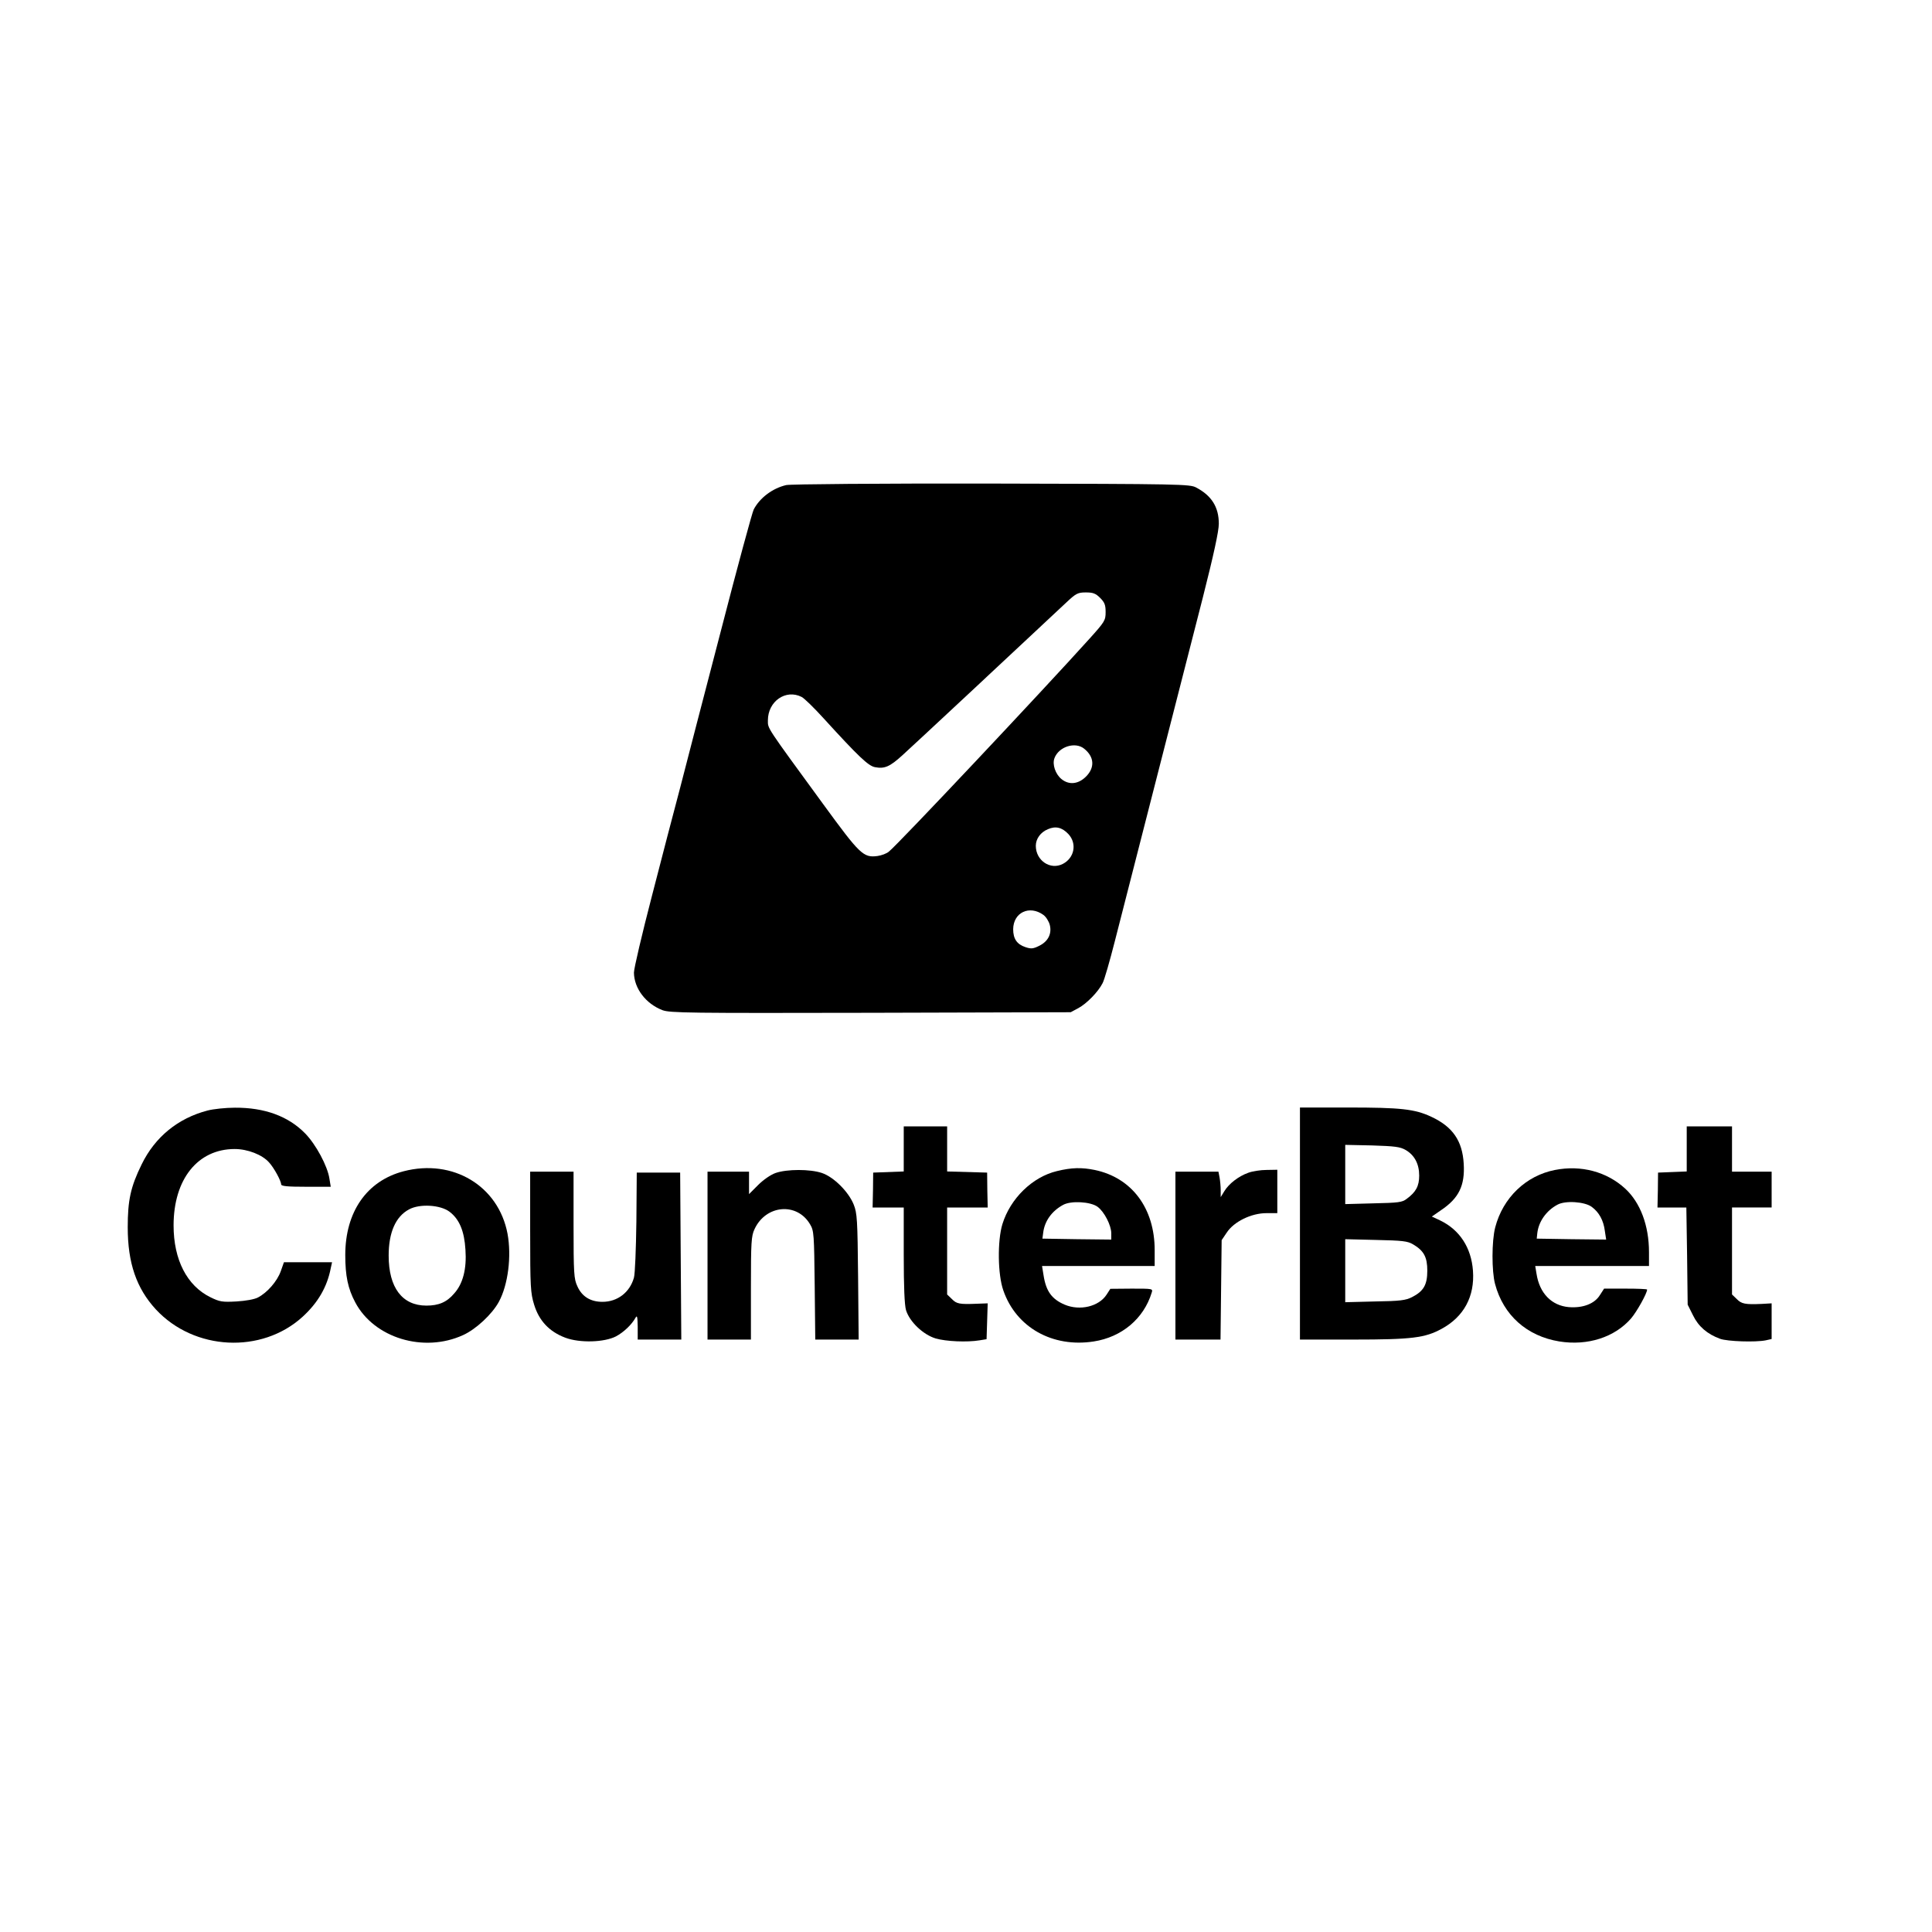<?xml version="1.0" standalone="no"?>
<!DOCTYPE svg PUBLIC "-//W3C//DTD SVG 20010904//EN"
 "http://www.w3.org/TR/2001/REC-SVG-20010904/DTD/svg10.dtd">
<svg version="1.0" xmlns="http://www.w3.org/2000/svg"
 width="1024pt" height="1024pt" viewBox="0 0 1024 1024"
 preserveAspectRatio="xMidYMid meet">

<g transform="translate(0,1024) scale(0.1,-0.1)"
fill="#000000" stroke="none">
<path d="M4167 7669 c-73 -17 -140 -68 -172 -129 -8 -15 -87 -306 -175 -647
-89 -340 -185 -712 -215 -828 -31 -115 -98 -374 -150 -575 -52 -200 -95 -383
-95 -405 1 -84 63 -165 151 -199 40 -15 139 -16 1104 -14 l1060 3 41 22 c44
24 104 85 128 132 9 16 38 117 65 223 60 233 349 1364 467 1824 57 225 84 349
84 388 0 88 -38 149 -120 192 -33 18 -81 19 -1085 21 -596 1 -1066 -3 -1088
-8z m1664 -598 c24 -24 29 -38 29 -75 0 -44 -4 -51 -87 -143 -245 -272 -1013
-1088 -1061 -1126 -12 -11 -40 -21 -61 -24 -75 -10 -93 8 -288 275 -306 419
-293 399 -293 444 0 101 95 167 179 124 15 -8 67 -59 116 -113 186 -204 237
-252 272 -259 51 -10 79 2 146 63 50 45 598 556 869 810 51 48 61 53 103 53
38 0 52 -5 76 -29z m-85 -799 c54 -43 58 -100 10 -148 -40 -40 -89 -46 -129
-14 -33 26 -51 79 -38 112 23 61 110 88 157 50z m-83 -453 c46 -50 32 -126
-30 -158 -66 -34 -143 18 -143 96 0 37 25 72 64 88 41 18 75 10 109 -26z
m-133 -428 c14 -10 29 -34 34 -53 12 -47 -9 -88 -56 -111 -32 -16 -43 -17 -73
-7 -45 15 -65 44 -65 95 1 89 86 129 160 76z"/>
<path d="M1100 4354 c-157 -41 -278 -140 -349 -285 -59 -120 -74 -191 -74
-334 0 -189 46 -323 149 -435 203 -219 561 -237 778 -39 81 74 130 158 149
257 l7 32 -128 0 -127 0 -17 -48 c-19 -53 -71 -113 -121 -139 -19 -10 -65 -18
-114 -21 -74 -4 -88 -2 -137 22 -125 61 -196 199 -196 381 0 245 128 405 324
405 68 0 146 -30 182 -71 26 -28 64 -98 64 -116 0 -10 32 -13 131 -13 l132 0
-7 43 c-10 67 -72 182 -129 240 -89 91 -215 137 -372 136 -49 0 -115 -7 -145
-15z"/>
<path d="M6890 3755 l0 -615 283 0 c311 0 380 9 468 57 118 64 176 172 166
308 -9 122 -70 216 -173 266 l-45 21 49 34 c94 63 127 130 120 246 -7 121 -58
196 -172 249 -88 41 -161 49 -443 49 l-253 0 0 -615z m560 390 c48 -28 72 -75
72 -136 0 -55 -17 -87 -66 -123 -24 -19 -45 -21 -177 -24 l-149 -4 0 157 0
157 143 -3 c120 -4 147 -7 177 -24z m39 -500 c58 -34 76 -68 76 -140 0 -75
-20 -109 -81 -140 -33 -17 -63 -21 -196 -23 l-158 -4 0 167 0 167 163 -4 c140
-3 167 -6 196 -23z"/>
<path d="M4790 4150 l0 -119 -81 -3 -81 -3 -1 -93 -2 -92 83 0 82 0 0 -251 c0
-170 4 -265 12 -293 19 -62 91 -130 157 -150 55 -16 166 -21 233 -10 l37 6 3
95 3 95 -55 -2 c-94 -4 -110 -1 -135 25 l-25 24 0 231 0 230 108 0 107 0 -2
92 -1 93 -106 3 -106 3 0 119 0 120 -115 0 -115 0 0 -120z"/>
<path d="M8940 4150 l0 -119 -76 -3 -76 -3 -1 -93 -2 -92 77 0 76 0 4 -257 3
-258 28 -56 c29 -60 76 -100 144 -125 39 -14 187 -19 242 -8 l31 7 0 94 0 95
-52 -3 c-88 -4 -108 0 -133 26 l-25 24 0 231 0 230 105 0 105 0 0 95 0 95
-105 0 -105 0 0 120 0 120 -120 0 -120 0 0 -120z"/>
<path d="M2139 4032 c-195 -51 -309 -215 -309 -444 0 -110 14 -178 53 -251
100 -189 363 -269 572 -173 68 31 153 110 189 176 49 90 68 242 46 361 -48
254 -290 399 -551 331z m243 -214 c53 -40 79 -103 85 -202 7 -101 -13 -180
-60 -232 -39 -46 -82 -64 -147 -64 -128 0 -200 95 -200 265 0 123 37 207 108
245 57 31 166 24 214 -12z"/>
<path d="M5602 4033 c-130 -31 -247 -145 -289 -281 -27 -88 -25 -268 5 -352
68 -196 261 -304 479 -270 149 23 265 121 307 258 7 22 7 22 -106 22 l-113 -1
-20 -31 c-41 -63 -141 -87 -222 -53 -68 29 -99 71 -112 156 l-8 49 298 0 299
0 0 84 c0 222 -121 384 -318 425 -69 14 -122 13 -200 -6z m215 -189 c36 -26
73 -99 73 -141 l0 -33 -182 2 -183 3 4 30 c7 62 45 116 106 149 42 23 145 17
182 -10z"/>
<path d="M8242 4039 c-154 -30 -276 -147 -317 -304 -19 -73 -19 -232 -1 -300
44 -166 169 -277 341 -305 150 -24 293 22 380 122 30 35 85 133 85 153 0 3
-51 5 -114 5 l-114 0 -22 -34 c-28 -46 -90 -70 -165 -64 -91 8 -155 73 -171
176 l-7 42 302 0 301 0 0 73 c0 142 -46 263 -126 337 -98 90 -234 126 -372 99z
m195 -196 c38 -28 62 -71 69 -127 l7 -46 -184 2 -184 3 3 29 c7 61 47 119 107
151 42 23 145 16 182 -12z"/>
<path d="M4111 4023 c-26 -9 -65 -36 -93 -64 l-48 -48 0 59 0 60 -110 0 -110
0 0 -445 0 -445 115 0 115 0 0 273 c0 243 2 276 19 312 60 130 226 144 295 25
20 -33 21 -54 24 -322 l3 -288 115 0 115 0 -3 333 c-3 302 -5 337 -23 382 -27
68 -106 147 -169 168 -62 21 -185 21 -245 0z"/>
<path d="M6616 4024 c-51 -18 -103 -58 -127 -98 l-19 -31 0 36 c0 20 -3 51 -6
68 l-6 31 -114 0 -114 0 0 -445 0 -445 120 0 119 0 3 263 3 264 27 40 c38 58
130 103 210 103 l58 0 0 115 0 115 -57 -1 c-32 0 -76 -7 -97 -15z"/>
<path d="M2810 3711 c0 -294 2 -324 21 -386 26 -85 80 -143 165 -175 77 -29
207 -25 269 7 41 22 83 62 103 98 9 16 11 7 12 -47 l0 -68 115 0 116 0 -3 443
-3 442 -115 0 -115 0 -2 -260 c-2 -143 -7 -277 -13 -297 -22 -78 -87 -128
-167 -128 -63 0 -109 28 -133 83 -18 38 -20 68 -20 325 l0 282 -115 0 -115 0
0 -319z"/>
</g>
</svg>
